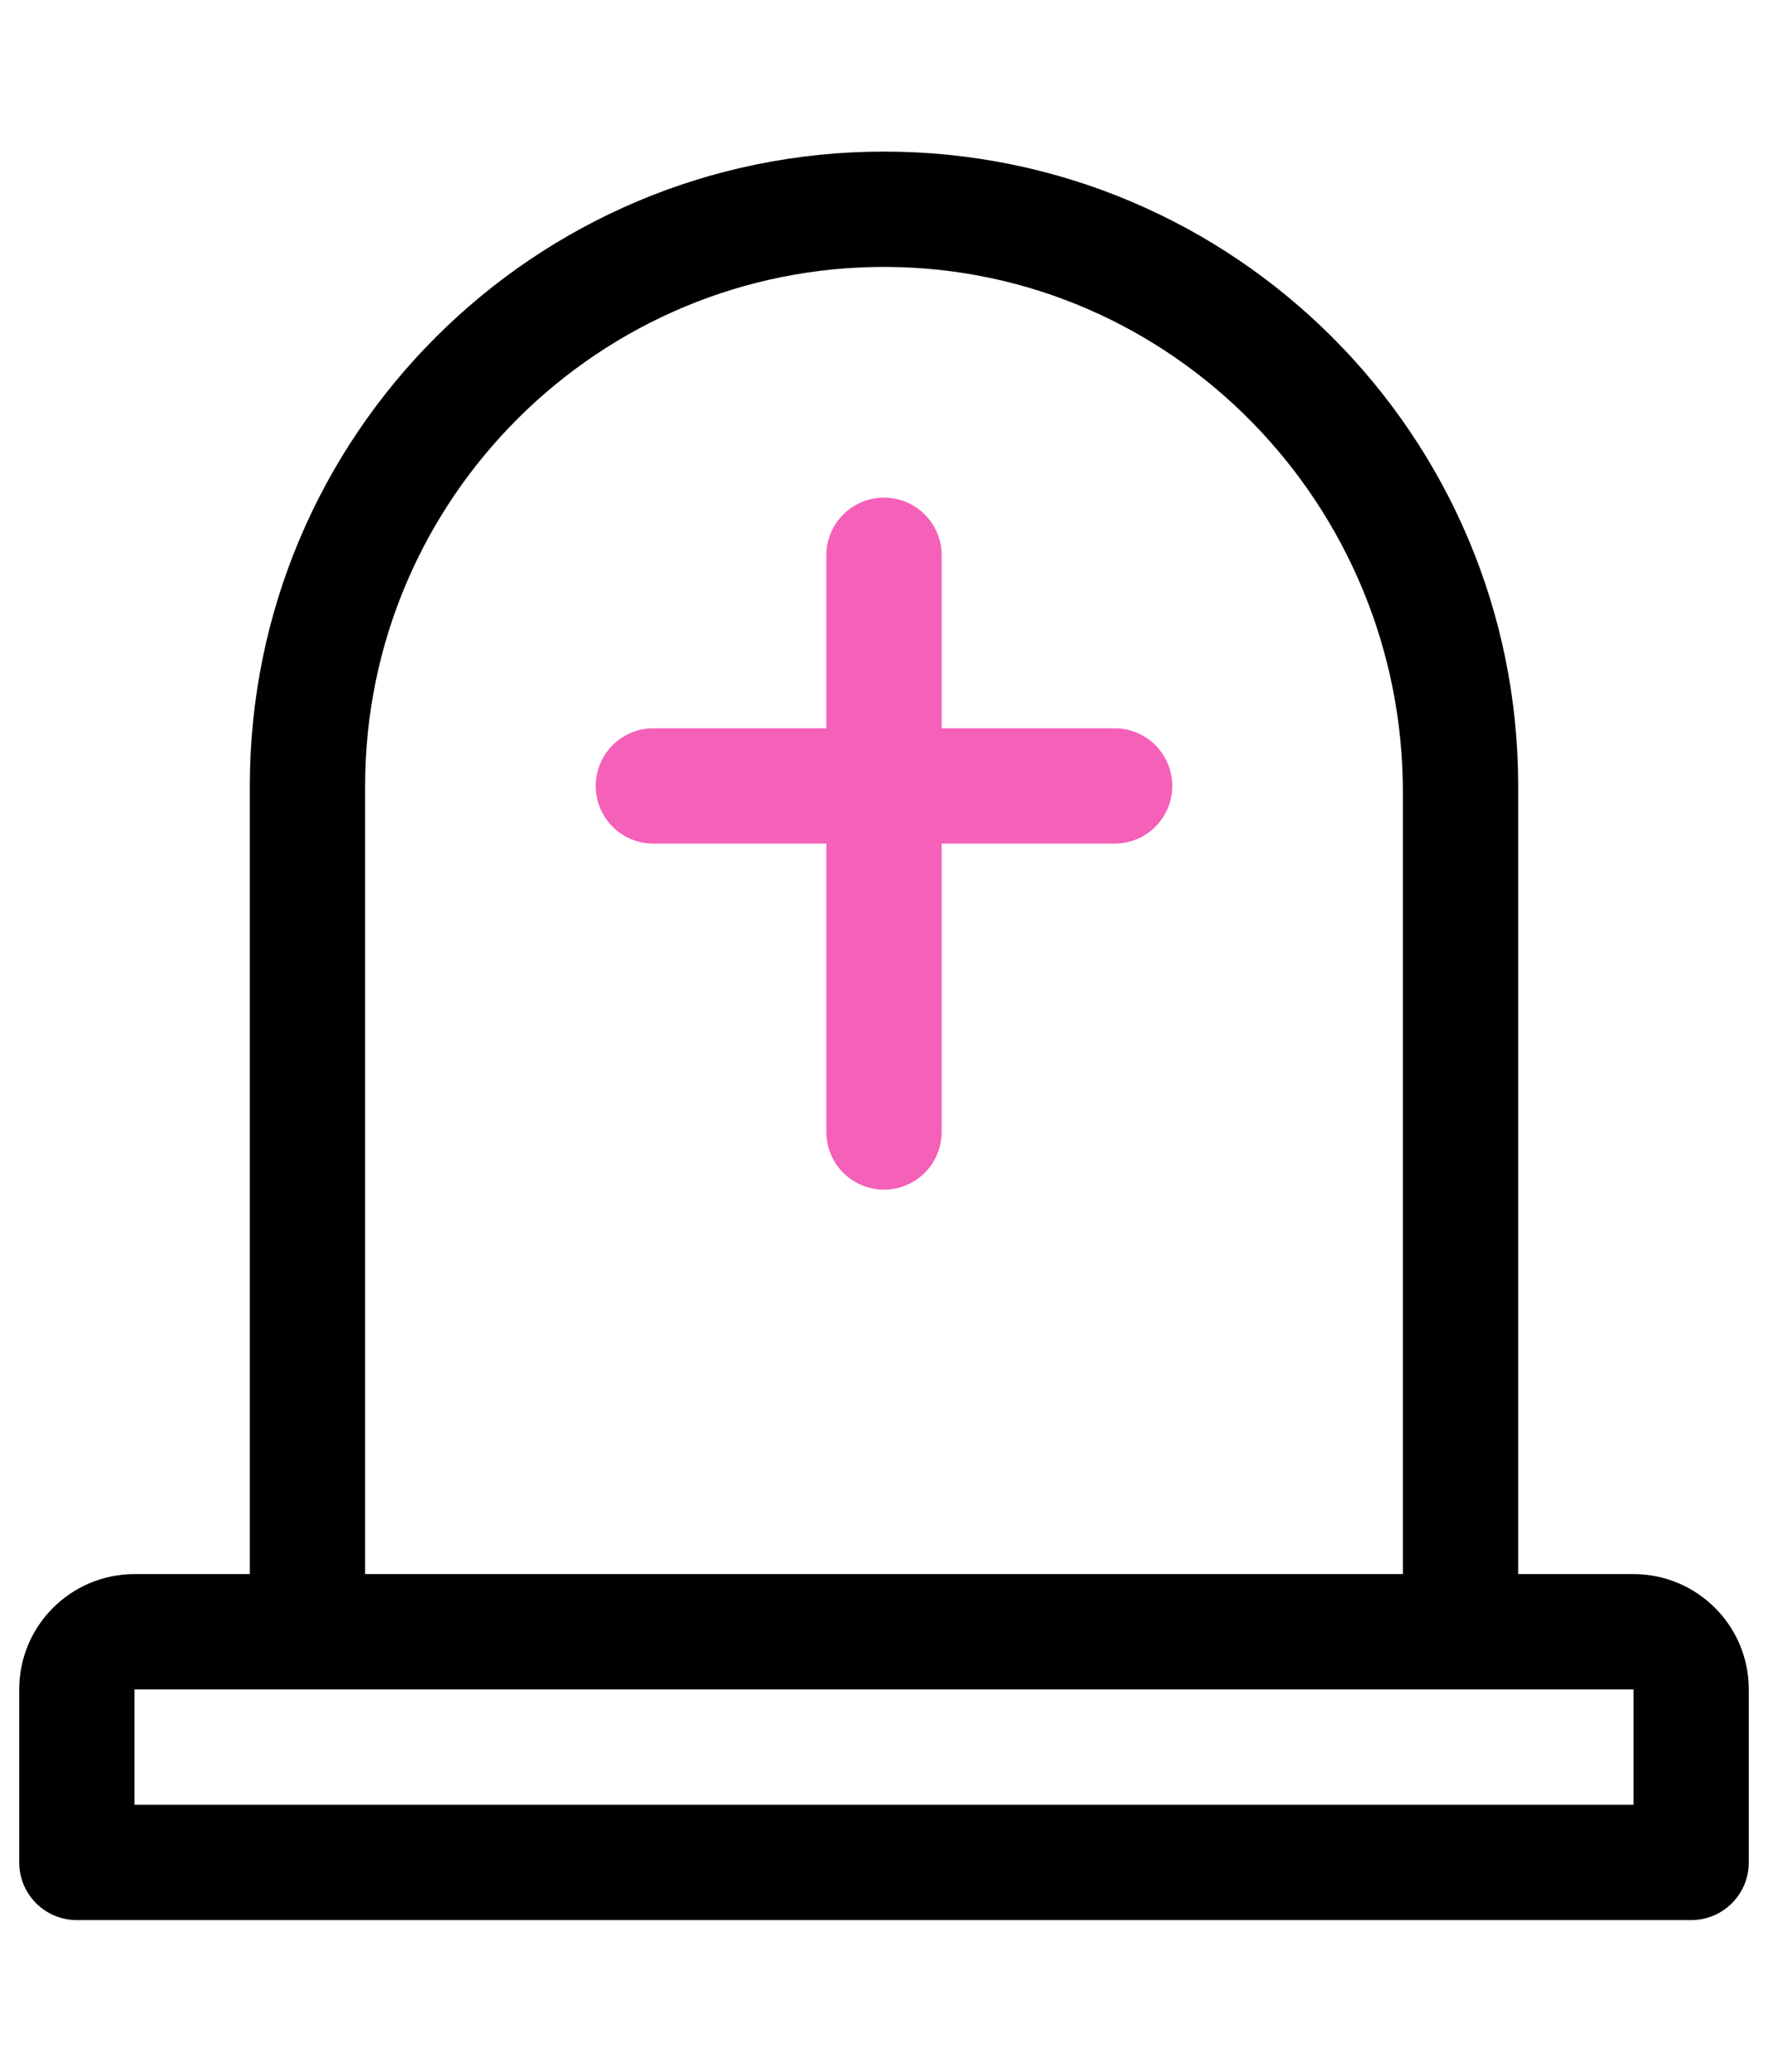 <?xml version="1.0" encoding="iso-8859-1"?>
<!-- Generator: Adobe Illustrator 19.0.0, SVG Export Plug-In . SVG Version: 6.00 Build 0)  -->
<svg version="1.1" id="Layer_1" xmlns="http://www.w3.org/2000/svg" xmlns:xlink="http://www.w3.org/1999/xlink" x="0px" y="0px"
	 width="175" height="205" viewBox="0 0 512 512" style="enable-background:new 0 0 512 512;" xml:space="preserve">
<g>
	<g>
		<path d="M473.043,411.826h-33.391V183.651C439.652,82.224,357.428,0,256.001,0H256C154.572,0,72.348,82.224,72.348,183.651
			v228.175H38.957c-18.441,0-33.391,14.95-33.391,33.391v50.087c0,9.22,7.475,16.696,16.696,16.696h467.478
			c9.22,0,16.696-7.475,16.696-16.696v-50.087C506.435,426.776,491.484,411.826,473.043,411.826z M105.739,183.652
			c0-83.152,67.886-150.737,151.141-150.259c82.914,0.477,149.38,68.996,149.38,151.911v226.521H105.739V183.652z M473.043,478.609
			H38.957v-33.391h434.087V478.609z"/>
	</g>
</g>
<g>
	<g>
		<path fill="#f560b9" d="M322.783,166.957h-50.087V116.87c0-9.22-7.475-16.696-16.696-16.696c-9.22,0-16.696,7.475-16.696,16.696v50.087h-50.087
			c-9.22,0-16.696,7.475-16.696,16.696c0,9.22,7.475,16.696,16.696,16.696h50.087v83.478c0,9.22,7.475,16.696,16.696,16.696
			c9.22,0,16.696-7.475,16.696-16.696v-83.478h50.087c9.22,0,16.696-7.475,16.696-16.696
			C339.478,174.432,332.003,166.957,322.783,166.957z"/>
	</g>
</g>
</svg>
